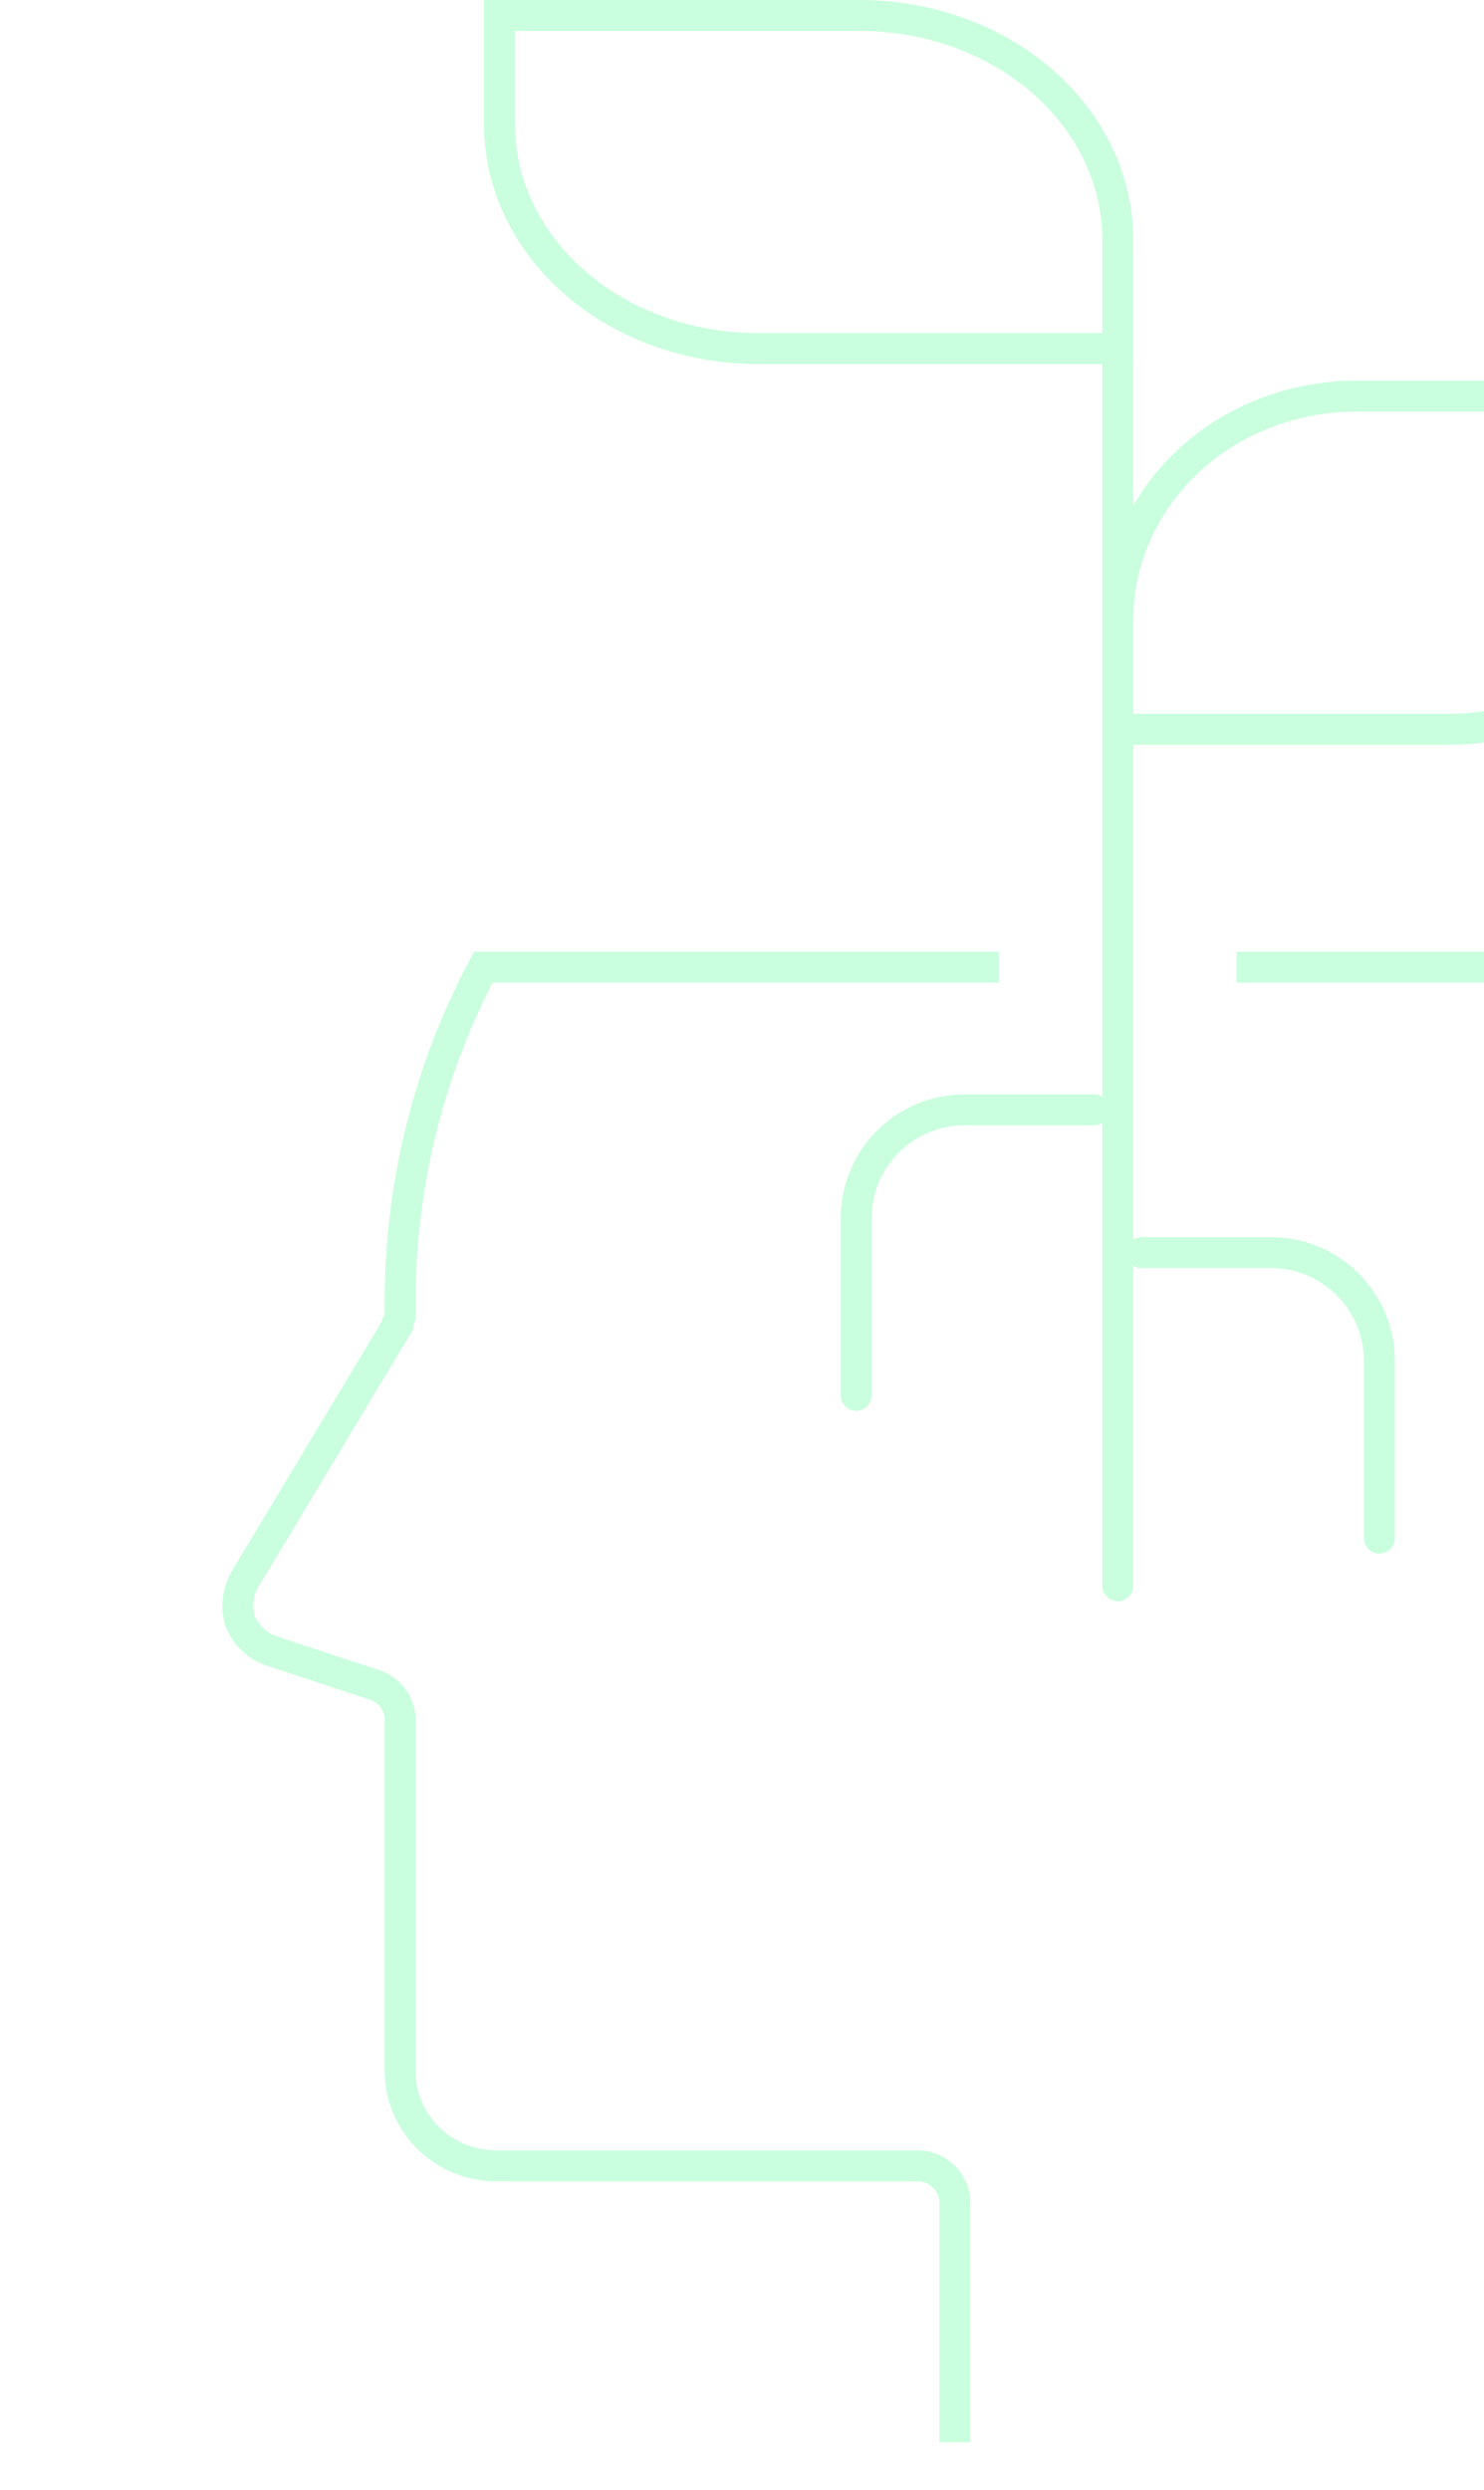 <svg width="96" height="161" viewBox="0 0 96 161" fill="none" xmlns="http://www.w3.org/2000/svg">
<g opacity="0.25">
<path d="M61.77 157.923V142.45C61.77 141.812 61.514 141.201 61.058 140.751C60.603 140.3 59.985 140.047 59.34 140.047H32.058C31.245 140.044 30.44 139.882 29.689 139.571C28.939 139.261 28.258 138.807 27.685 138.235C27.112 137.664 26.658 136.987 26.35 136.242C26.041 135.498 25.884 134.701 25.887 133.896V111.359C25.915 110.835 25.769 110.316 25.47 109.882C25.172 109.448 24.738 109.123 24.235 108.956L17.603 106.769C17.127 106.612 16.692 106.351 16.331 106.006C15.969 105.661 15.69 105.24 15.514 104.775C15.377 104.285 15.349 103.771 15.433 103.269C15.517 102.767 15.71 102.289 16 101.868L25.718 85.698C25.718 85.554 25.718 85.554 25.718 85.554C25.789 85.407 25.846 85.254 25.887 85.097C25.899 84.937 25.899 84.776 25.887 84.617C25.898 84.569 25.898 84.52 25.887 84.472C25.832 76.836 27.677 69.303 31.261 62.538H64.617M106.252 157.923V118.158C106.238 118.047 106.238 117.934 106.252 117.822C106.24 117.638 106.24 117.453 106.252 117.269C106.34 117.099 106.446 116.937 106.568 116.789C106.616 116.695 106.673 116.607 106.738 116.524C112.111 111.04 116.038 104.332 118.17 96.993C120.303 89.653 120.577 81.907 118.968 74.438C118.072 70.279 116.607 66.277 114.627 62.538H80.001" stroke="#26FF7B" stroke-width="2"/>
<path d="M73.847 81H82.231C86.097 81 89.231 84.134 89.231 88V99.462" stroke="#26FF7B" stroke-width="2" stroke-linecap="round" stroke-linejoin="round"/>
<path d="M70.77 71.769H62.386C58.52 71.769 55.386 74.903 55.386 78.769V90.231" stroke="#26FF7B" stroke-width="2" stroke-linecap="round" stroke-linejoin="round"/>
<path d="M72.309 102.538V16.385" stroke="#26FF7B" stroke-width="2" stroke-linecap="round" stroke-linejoin="round"/>
<path d="M93.825 47.154L72.309 47.154V40.116C72.309 36.27 73.933 32.582 76.824 29.863C79.714 27.143 83.635 25.615 87.724 25.615L109.232 25.615V32.653C109.232 36.498 107.609 40.185 104.72 42.904C101.831 45.623 97.912 47.152 93.825 47.154V47.154Z" stroke="#26FF7B" stroke-width="2" stroke-miterlimit="10"/>
<path d="M48.999 22.538H72.309V15.501C72.309 11.655 70.549 7.966 67.417 5.247C64.286 2.528 60.038 1 55.609 1L32.309 1V8.038C32.309 11.882 34.067 15.569 37.197 18.288C40.327 21.008 44.572 22.536 48.999 22.538V22.538Z" stroke="#26FF7B" stroke-width="2" stroke-miterlimit="10"/>
</g>
</svg>
